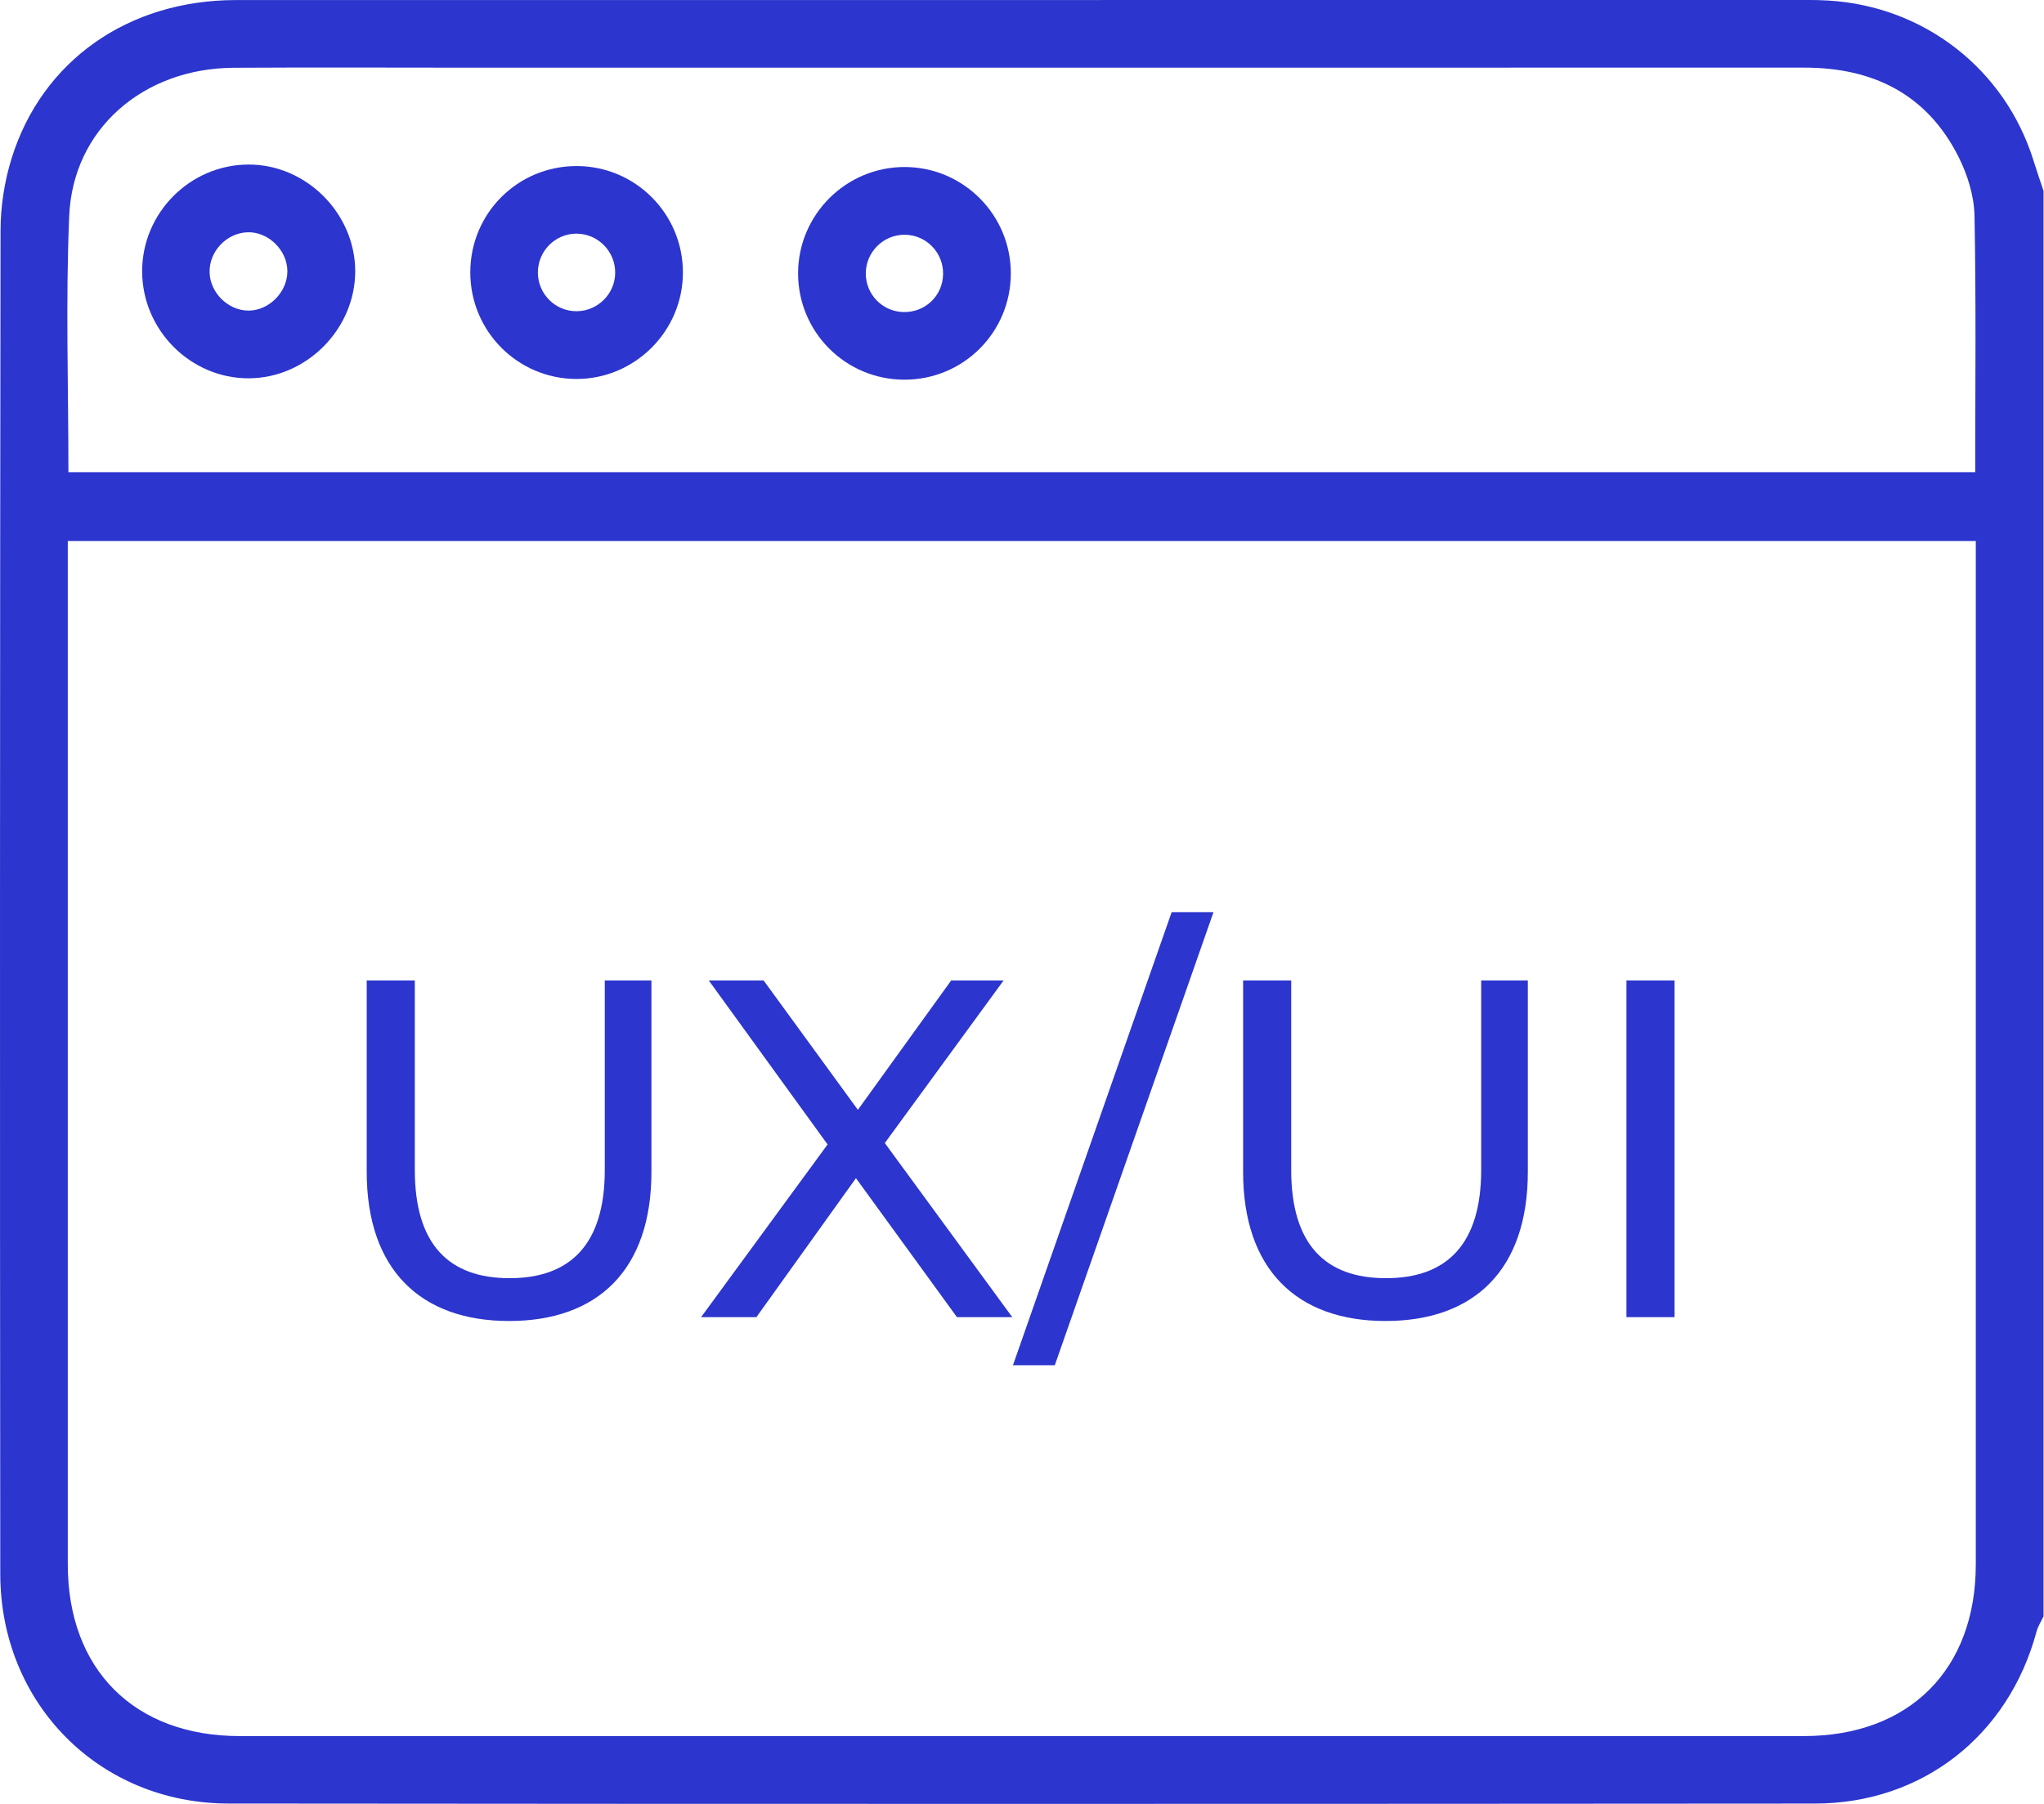 <svg width="68" height="60" viewBox="0 0 68 60" fill="none" xmlns="http://www.w3.org/2000/svg">
<path d="M67.985 6.359V53.76C67.906 53.929 67.799 54.09 67.752 54.267C66.823 57.724 63.958 59.986 60.377 59.989C42.784 60.002 25.191 60.005 7.599 59.988C3.297 59.983 0.013 56.657 0.009 52.35C-0.005 37.457 -0.003 22.563 0.018 7.671C0.018 6.867 0.148 6.031 0.387 5.265C1.4 2.011 4.276 0.003 7.845 0.002C25.283 0 42.721 0 60.16 0C60.381 0 60.602 0.003 60.824 0.018C64.016 0.207 66.701 2.302 67.649 5.335C67.757 5.678 67.874 6.019 67.987 6.359H67.985ZM2.255 17.996C2.255 18.252 2.255 18.448 2.255 18.644C2.255 29.773 2.255 40.902 2.255 52.031C2.255 55.53 4.47 57.744 7.973 57.744C25.318 57.744 42.665 57.744 60.01 57.744C63.514 57.744 65.731 55.533 65.731 52.034C65.733 40.905 65.731 29.776 65.731 18.647V17.996H2.255ZM2.278 15.705H65.712C65.712 12.834 65.744 10.004 65.688 7.174C65.675 6.515 65.456 5.811 65.156 5.215C64.103 3.127 62.307 2.247 60.017 2.249C45.28 2.252 30.543 2.251 15.807 2.251C13.128 2.251 10.452 2.238 7.774 2.254C4.768 2.271 2.429 4.29 2.303 7.174C2.181 9.999 2.276 12.834 2.276 15.704L2.278 15.705Z" fill="#2C35CD"/>
<path d="M4.729 9.03C4.724 7.085 6.317 5.481 8.262 5.473C10.183 5.465 11.815 7.093 11.817 9.02C11.818 10.946 10.196 12.578 8.272 12.583C6.338 12.588 4.734 10.978 4.729 9.03ZM9.561 9.019C9.556 8.321 8.929 7.707 8.241 7.726C7.536 7.746 6.951 8.365 6.973 9.067C6.994 9.741 7.586 10.323 8.256 10.331C8.944 10.339 9.564 9.715 9.56 9.02L9.561 9.019Z" fill="#2C35CD"/>
<path d="M15.646 9.057C15.647 7.096 17.221 5.523 19.182 5.523C21.135 5.523 22.72 7.11 22.719 9.063C22.719 11.013 21.122 12.606 19.176 12.605C17.223 12.601 15.644 11.016 15.646 9.058V9.057ZM19.187 7.771C18.471 7.768 17.893 8.349 17.894 9.068C17.898 9.788 18.484 10.365 19.203 10.351C19.891 10.338 20.457 9.772 20.466 9.086C20.478 8.37 19.899 7.776 19.185 7.772L19.187 7.771Z" fill="#2C35CD"/>
<path d="M33.628 9.106C33.62 11.064 32.041 12.634 30.081 12.629C28.125 12.625 26.547 11.04 26.551 9.085C26.556 7.135 28.151 5.55 30.102 5.555C32.054 5.56 33.636 7.153 33.628 9.106ZM31.375 9.123C31.39 8.405 30.819 7.815 30.102 7.808C29.387 7.802 28.8 8.386 28.803 9.102C28.805 9.794 29.356 10.36 30.049 10.379C30.773 10.4 31.361 9.844 31.375 9.125V9.123Z" fill="#2C35CD"/>
<path d="M16.936 43.938C19.896 43.938 21.672 42.227 21.672 38.978V32.611H20.12V38.914C20.12 41.395 18.968 42.514 16.952 42.514C14.936 42.514 13.8 41.395 13.8 38.914V32.611H12.2V38.978C12.2 42.227 13.992 43.938 16.936 43.938ZM33.676 43.81L29.436 38.019L33.388 32.611H31.644L28.54 36.914L25.404 32.611H23.58L27.532 38.066L23.324 43.81H25.164L28.476 39.187L31.836 43.81H33.676ZM33.699 45.41H35.091L40.371 30.338H38.979L33.699 45.41ZM46.092 43.938C49.052 43.938 50.828 42.227 50.828 38.978V32.611H49.276V38.914C49.276 41.395 48.124 42.514 46.108 42.514C44.092 42.514 42.956 41.395 42.956 38.914V32.611H41.356V38.978C41.356 42.227 43.148 43.938 46.092 43.938ZM54.109 43.81H55.709V32.611H54.109V43.81Z" fill="#2C35CD"/>
</svg>

